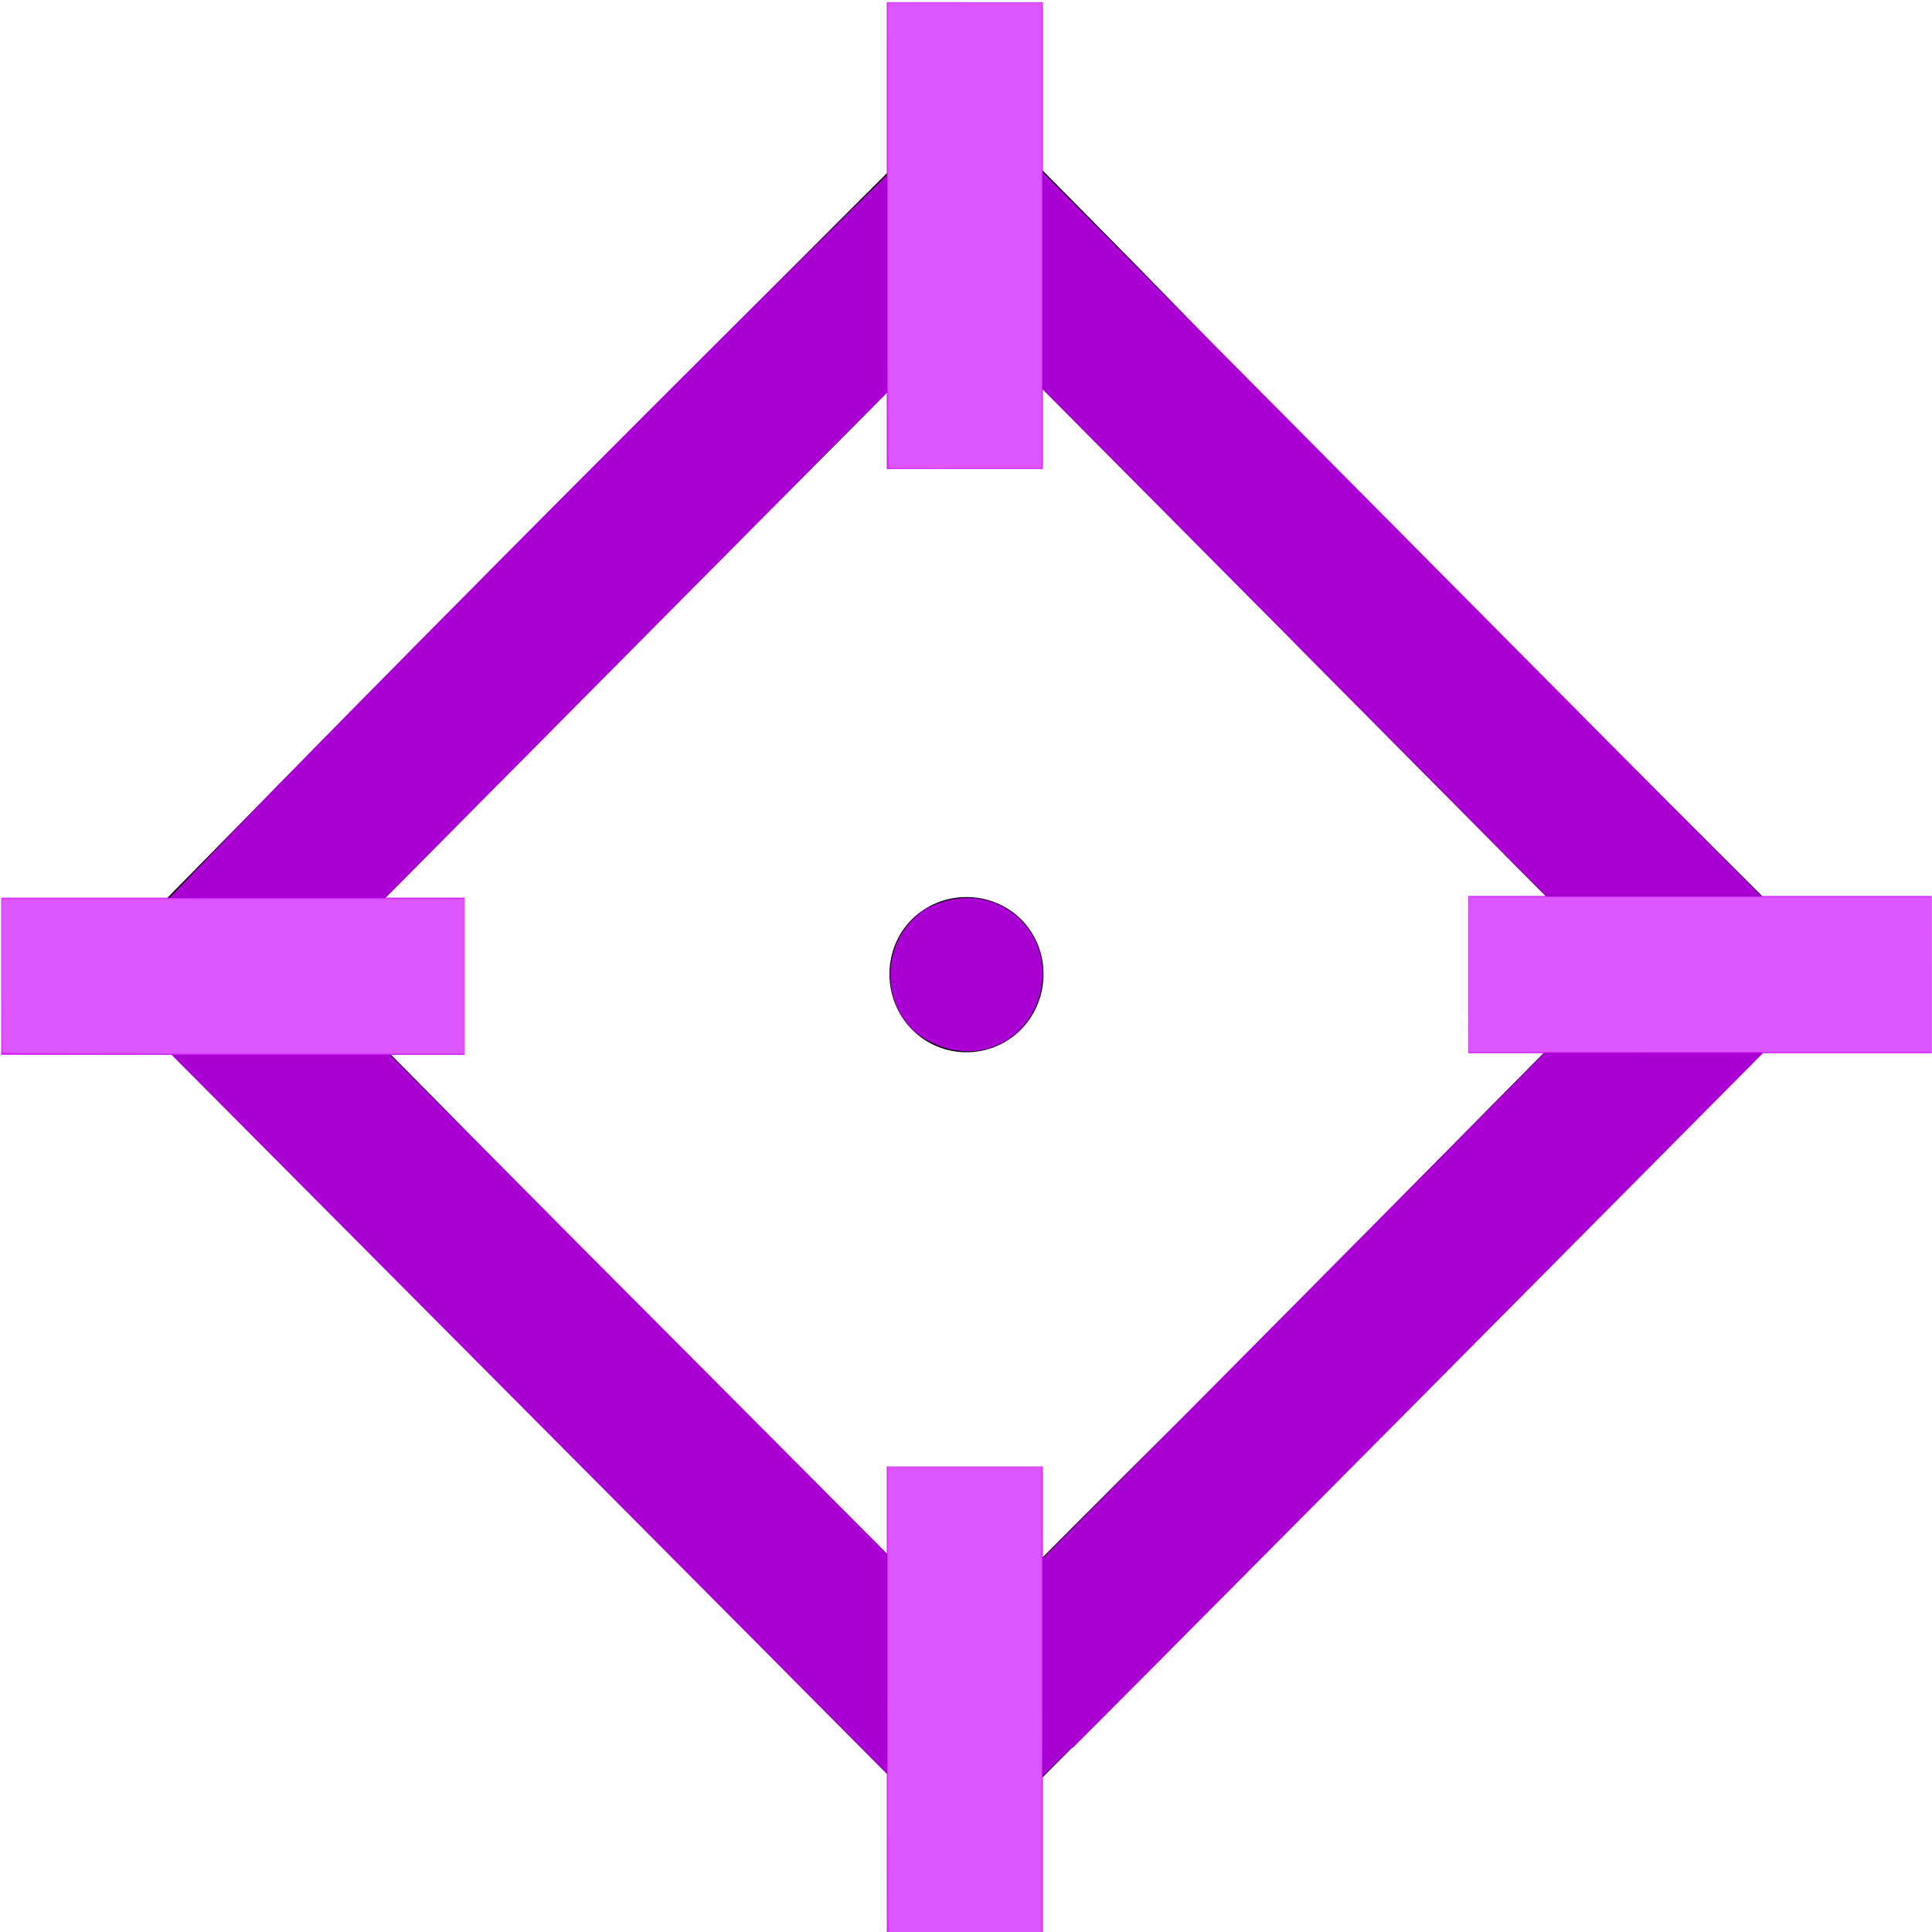 <?xml version="1.0" encoding="UTF-8" standalone="no"?>
<svg
   version="1.1"
   width="24"
   height="24"
   viewBox="0 0 24 24"
   id="svg4"
   sodipodi:docname="target-variant (1).svg"
   inkscape:version="1.1.1 (3bf5ae0d25, 2021-09-20)"
   xmlns:inkscape="http://www.inkscape.org/namespaces/inkscape"
   xmlns:sodipodi="http://sodipodi.sourceforge.net/DTD/sodipodi-0.dtd"
   xmlns="http://www.w3.org/2000/svg"
   xmlns:svg="http://www.w3.org/2000/svg">
  <defs
     id="defs8" />
  <sodipodi:namedview
     id="namedview6"
     pagecolor="#ffffff"
     bordercolor="#666666"
     borderopacity="1.0"
     inkscape:pageshadow="2"
     inkscape:pageopacity="0.0"
     inkscape:pagecheckerboard="0"
     showgrid="false"
     inkscape:snap-nodes="false"
     showguides="true"
     inkscape:guide-bbox="true"
     inkscape:snap-bbox="true"
     inkscape:zoom="11.313709"
     inkscape:cx="-15.954097"
     inkscape:cy="15.158602"
     inkscape:window-width="1920"
     inkscape:window-height="1009"
     inkscape:window-x="-8"
     inkscape:window-y="-8"
     inkscape:window-maximized="1"
     inkscape:current-layer="svg4"
     inkscape:snap-page="true" />
  <g
     id="g4579"
     transform="matrix(0.675,0.68,-0.675,0.68,12.006,-4.277)"
     inkscape:export-filename="C:\Users\David\Downloads\target-variant (1).png"
     inkscape:export-xdpi="1024"
     inkscape:export-ydpi="1024">
    <path
       d="M 20.08,4 C 3.854,4.085 12.582,4 4,4 c -0.035,8.808 -0.037,8.99 0,16.08 16.269,-0.01 8.325,0 16.08,0 M 18.07,18.07 C 5.937,18.082 18.124,18.101 6,18.07 5.988,5.805 6,12.862 6,6 18.154,5.99 6.06,6 18.07,6 c 0.034,12.131 0,5.276 0,12.07 m -5.02,-6.02 c 0,0.55 -0.45,1 -1,1 -0.55,0 -1.01,-0.45 -1.01,-1 0,-0.55 0.46,-1.01 1.01,-1.01 0.55,0 1,0.46 1,1.01 z"
       id="path2"
       sodipodi:nodetypes="cccccccccsssss" />
    <path
       style="fill:#d42aff;stroke:#d42aff;stroke-width:0.031"
       d="m 18.09,4.59 2.121,-2.121 0.707,0.707 0.707,0.707 -2.121,2.121 -2.121,2.121 -0.707,-0.707 -0.707,-0.707 z"
       id="path742" />
    <path
       style="fill:#d42aff;stroke:#d42aff;stroke-width:0.031"
       d="m 19.363,17.98 2.121,2.121 -0.707,0.707 -0.707,0.707 -2.121,-2.121 -2.121,-2.121 0.707,-0.707 0.707,-0.707 z"
       id="path742-9" />
    <path
       style="fill:#d42aff;stroke:#d42aff;stroke-width:0.031"
       d="M 5.988,4.605 8.11,6.727 7.403,7.434 6.695,8.141 4.574,6.02 2.453,3.898 3.16,3.191 3.867,2.484 Z"
       id="path742-7" />
    <path
       style="fill:#d42aff;stroke:#d42aff;stroke-width:0.031"
       d="m 4.605,18.105 2.121,-2.121 0.707,0.707 0.707,0.707 -2.121,2.121 -2.121,2.121 L 3.191,20.934 2.484,20.227 Z"
       id="path742-0" />
    <path
       style="fill:#aa00d4;stroke:#aa00d4;stroke-width:0.031"
       d="M 4.005,17.372 C 3.978,15.732 3.978,9.756 4.005,7.365 L 4.026,5.511 5.005,6.49 5.984,7.468 v 4.61 4.61 l -0.979,0.979 -0.979,0.979 z"
       id="path3852" />
    <path
       style="fill:#aa00d4;stroke:#aa00d4;stroke-width:0.031"
       d="m 6.49,19.089 0.99,-0.99 4.559,-0.008 4.559,-0.008 0.99,0.99 0.99,0.99 -6.539,0.008 L 5.5,20.079 Z"
       id="path3891" />
    <path
       style="fill:#aa00d4;stroke:#aa00d4;stroke-width:0.031"
       d="M 19.079,17.657 18.095,16.673 18.095,12.063 18.094,7.453 19.086,6.461 20.078,5.469 v 6.586 c 0,3.622 -0.004,6.586 -0.008,6.586 -0.004,0 -0.451,-0.443 -0.991,-0.984 z"
       id="path3930" />
    <path
       style="fill:#aa00d4;stroke:#aa00d4;stroke-width:0.031"
       d="M 6.43,5.008 5.453,4.031 H 12.031 18.609 L 17.633,5.008 16.657,5.984 H 12.031 7.406 Z"
       id="path3969" />
    <path
       style="fill:#aa00d4;stroke:#aa00d4;stroke-width:0.031"
       d="m 11.866,13.014 c -0.457,-0.091 -0.8,-0.508 -0.801,-0.971 -2.11e-4,-0.17 0.018,-0.243 0.101,-0.411 0.372,-0.755 1.389,-0.758 1.76,-0.004 0.239,0.486 0.04,1.056 -0.452,1.291 -0.218,0.104 -0.412,0.134 -0.608,0.095 z"
       id="path4008" />
    <path
       style="fill:#dd55ff;stroke:#dd55ff;stroke-width:0.031"
       d="m 3.187,20.922 -0.687,-0.688 2.117,-2.117 2.117,-2.117 0.695,0.695 0.695,0.695 -2.109,2.109 c -1.16,1.16 -2.116,2.109 -2.125,2.109 -0.009,0 -0.325,-0.309 -0.703,-0.688 z"
       id="path4312" />
    <path
       style="fill:#dd55ff;stroke:#dd55ff;stroke-width:0.031"
       d="m 17.953,19.375 -2.109,-2.109 0.695,-0.695 0.695,-0.695 2.117,2.117 2.117,2.117 -0.687,0.688 c -0.378,0.378 -0.694,0.688 -0.703,0.688 -0.009,0 -0.965,-0.949 -2.125,-2.109 z"
       id="path4351" />
    <path
       style="fill:#dd55ff;stroke:#dd55ff;stroke-width:0.031"
       d="M 16.68,7.414 15.985,6.718 18.102,4.601 20.219,2.484 20.914,3.18 21.609,3.875 19.492,5.992 17.375,8.11 Z"
       id="path4390" />
    <path
       style="fill:#dd55ff;stroke:#dd55ff;stroke-width:0.031"
       d="M 4.578,6 2.469,3.891 3.164,3.195 3.859,2.5 5.976,4.617 8.093,6.734 7.406,7.422 C 7.028,7.8 6.712,8.109 6.703,8.109 c -0.009,0 -0.965,-0.949 -2.125,-2.109 z"
       id="path4429" />
  </g>
</svg>
